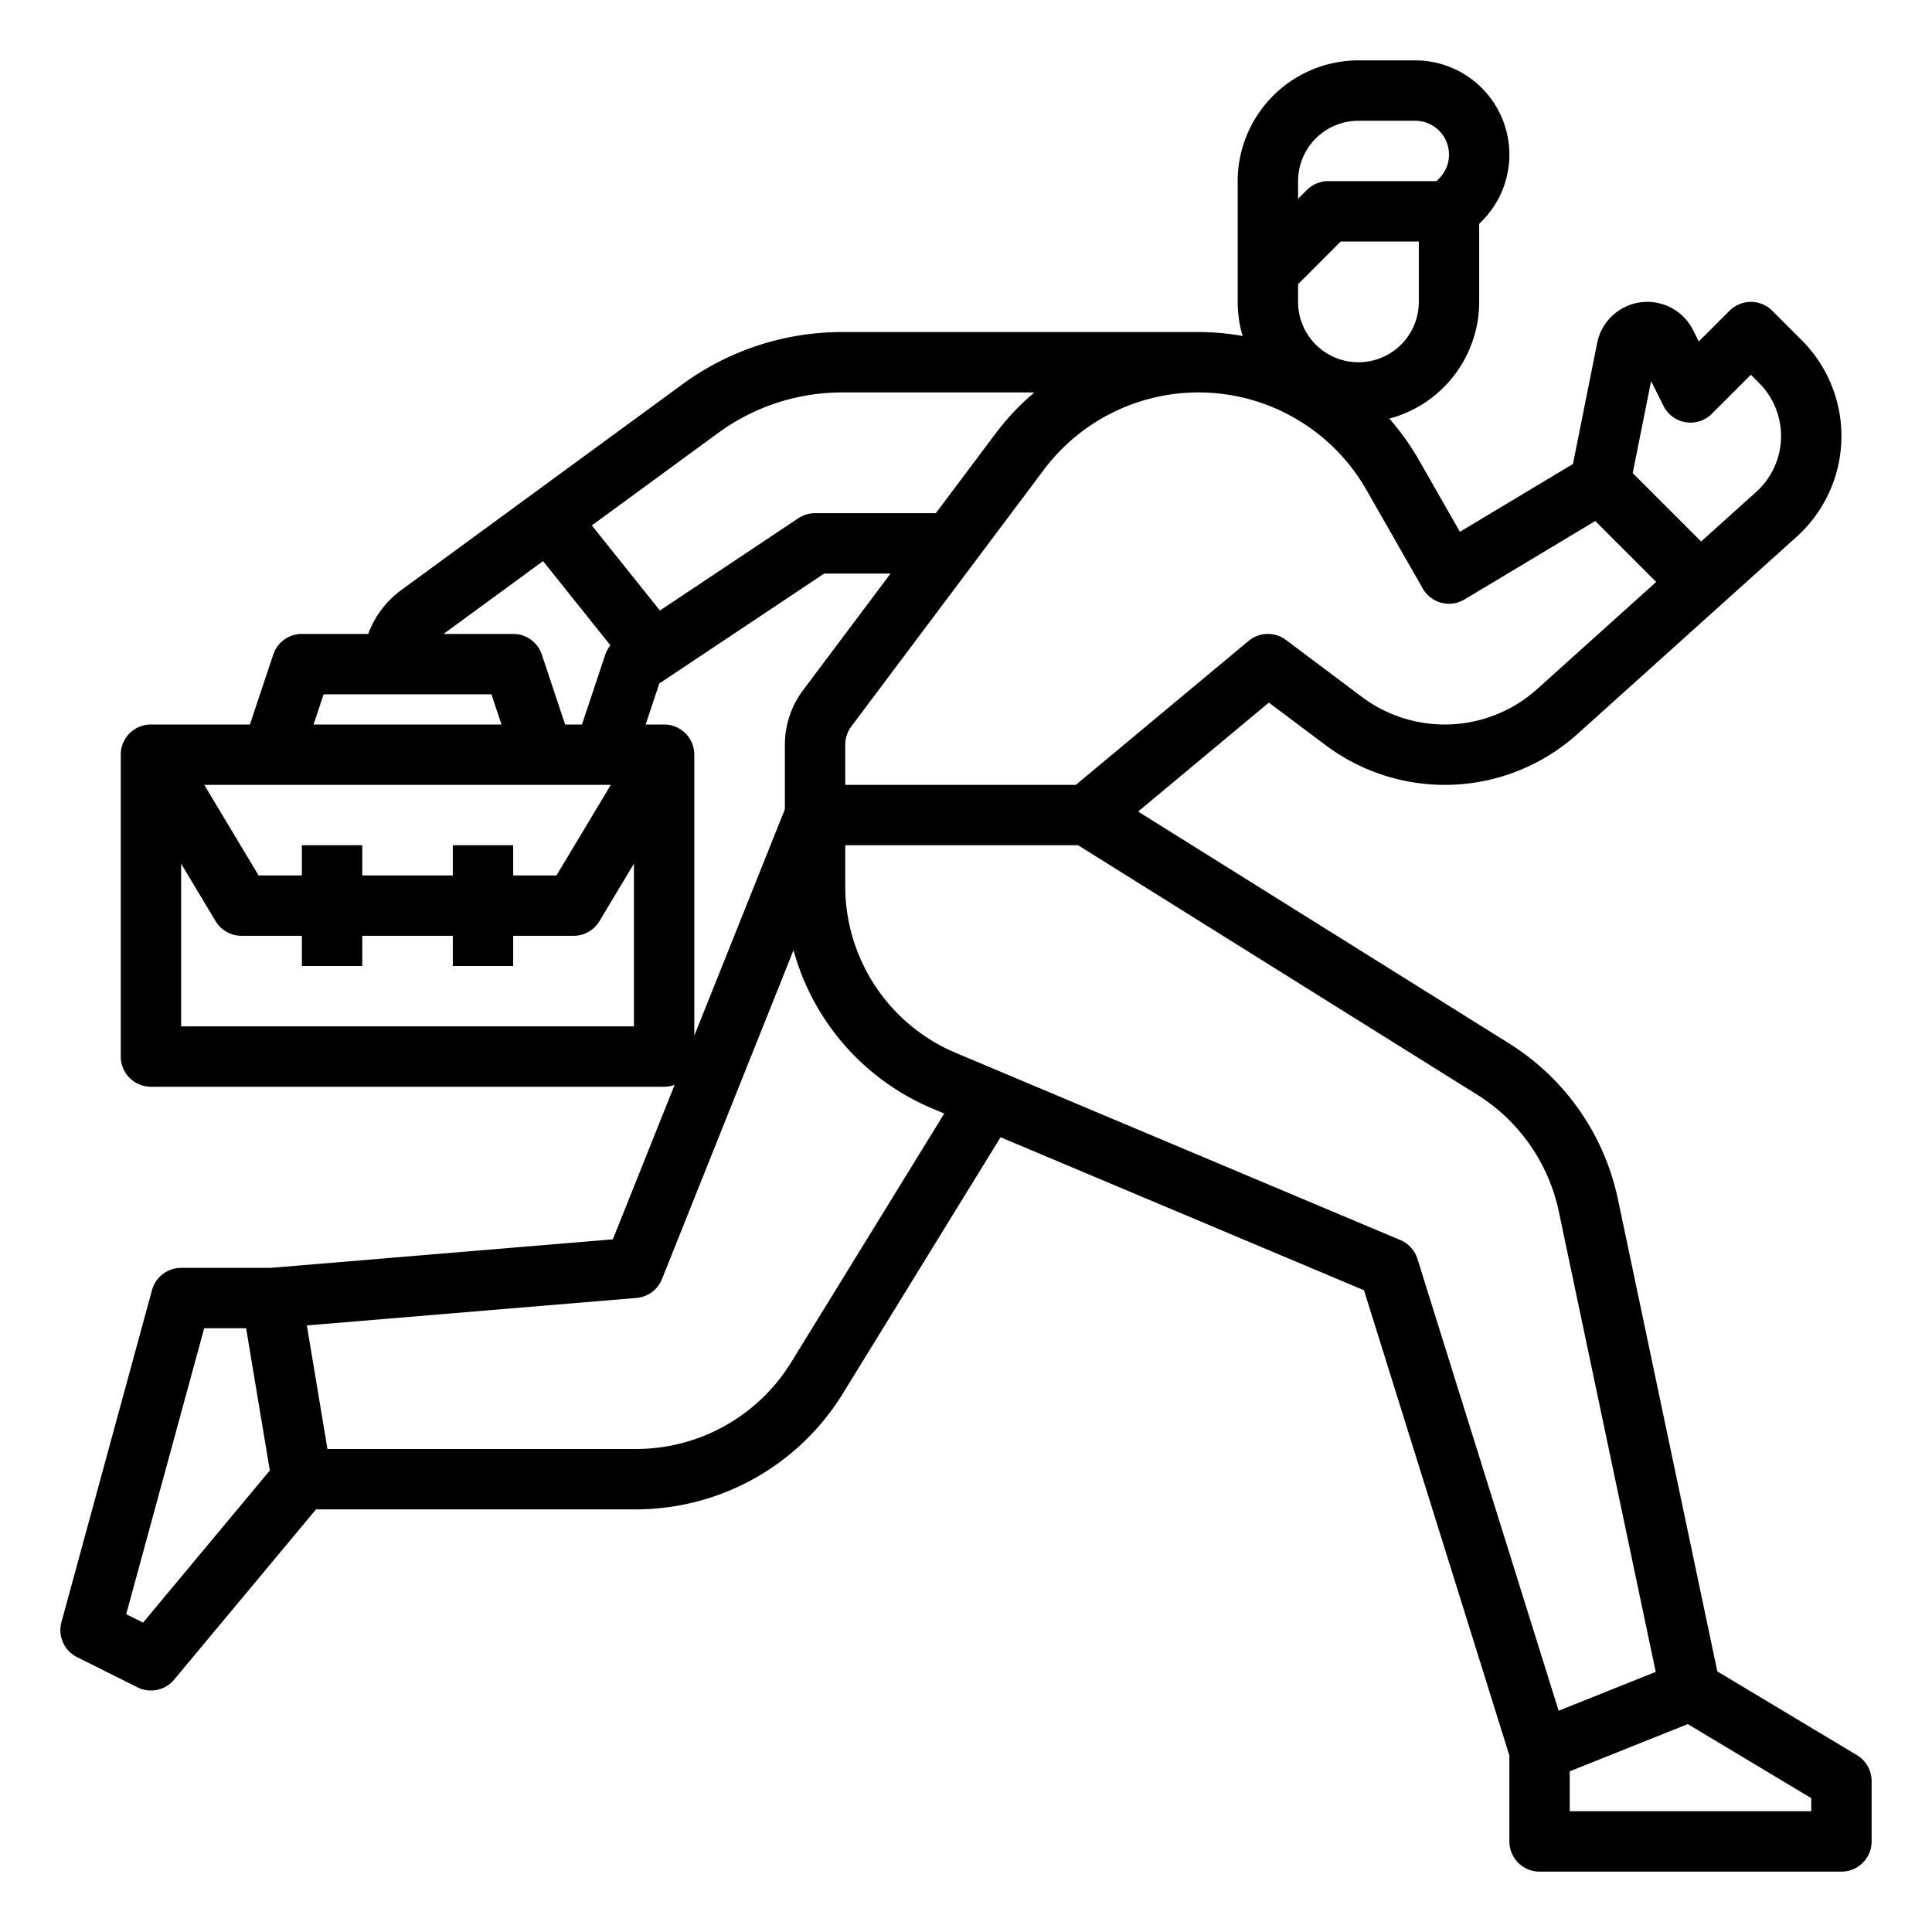 <?xml version="1.0"?>
<svg xmlns="http://www.w3.org/2000/svg" id="outline" viewBox="0 0 512 512" width="27" height="27"><path d="M20.422,439.155l16,8a7.998,7.998,0,0,0,9.724-2.034L83.747,400h84.96a64.422,64.422,0,0,0,54.507-30.458l41.946-68.163,96.312,40.552L400,465.221V488a8,8,0,0,0,8,8h80a8,8,0,0,0,8-8V472a8.001,8.001,0,0,0-3.884-6.86L455.109,442.936,428.737,317.672a64.318,64.318,0,0,0-28.706-41.087l-98.421-61.513,34.652-28.876,15.038,11.279a52.625,52.625,0,0,0,66.78-2.984l58.028-52.226a35.921,35.921,0,0,0,1.371-52.1l-7.822-7.822a8.001,8.001,0,0,0-11.314,0l-8.151,8.151-1.498-2.997a13.564,13.564,0,0,0-25.433,3.406l-6.411,32.057-29.958,17.975-10.889-19.055a66.911,66.911,0,0,0-7.814-10.947A32.055,32.055,0,0,0,392,80V59.314l.687-.687A24.971,24.971,0,0,0,375.029,16H360a32.036,32.036,0,0,0-32,32V80a31.888,31.888,0,0,0,1.308,9.036A66.882,66.882,0,0,0,317.621,88H223.297a71.532,71.532,0,0,0-42.522,13.898L106.384,156.342A25.253,25.253,0,0,0,97.578,168H80a8.001,8.001,0,0,0-7.59,5.47L66.234,192H40a8,8,0,0,0-8,8v80a8,8,0,0,0,8,8H176a7.968,7.968,0,0,0,2.787-.509L162.408,328.438,71.667,336H48a8,8,0,0,0-7.718,5.895l-24,88A7.999,7.999,0,0,0,20.422,439.155ZM480,476.529V480H416V469.416l31.287-12.515Zm-66.919-155.561,25.706,122.101-25.73,10.292-37.421-119.748a7.998,7.998,0,0,0-4.531-4.987l-117.731-49.571A47.9,47.9,0,0,1,224,234.817V224h61.706l105.845,66.153A48.24,48.24,0,0,1,413.081,320.968Zm24.477-219.964,3.287,6.574a8,8,0,0,0,12.812,2.079L464,99.313l2.165,2.166a19.92,19.92,0,0,1-.76,28.893l-14.589,13.13-18.132-18.132ZM376,80a16,16,0,0,1-32,0V75.313L355.313,64H376ZM360,32h15.029a8.97,8.97,0,0,1,6.343,15.314l-.686.686H352a8.001,8.001,0,0,0-5.657,2.343L344,52.686V48A16.018,16.018,0,0,1,360,32Zm2.11,97.819,14.943,26.15a8,8,0,0,0,11.062,2.891l34.644-20.786,16.147,16.147L407.377,182.598a36.627,36.627,0,0,1-46.478,2.077L340.8,169.6a7.998,7.998,0,0,0-9.921.254L285.104,208H224V197.333a8.049,8.049,0,0,1,1.601-4.8l51.027-68.036a51.24,51.24,0,0,1,85.482,5.322ZM190.224,114.81A55.635,55.635,0,0,1,223.297,104h50.823a66.669,66.669,0,0,0-10.293,10.897L248,136H216a7.998,7.998,0,0,0-4.438,1.344l-36.68,24.453-18.044-22.554ZM120,224v8H96v-8H80v8H68.529L54.13,208H161.87L147.471,232H136v-8Zm23.916-75.299,17.848,22.31a7.993,7.993,0,0,0-1.353,2.46L154.233,192h-4.467l-6.177-18.53A8.001,8.001,0,0,0,136,168H117.546ZM85.766,184h44.469l2.666,8H83.099ZM48,272V228.883l9.14,15.233A8.001,8.001,0,0,0,64,248H80v8H96v-8h24v8h16v-8h16a8.001,8.001,0,0,0,6.86-3.884L168,228.883V272Zm128-80h-4.901l3.622-10.866L218.422,152H236l-23.2,30.934A24.154,24.154,0,0,0,208,197.333v17.126L184,274.459V200A8,8,0,0,0,176,192Zm-7.336,151.972a7.999,7.999,0,0,0,6.764-5.001L210.29,251.815a63.852,63.852,0,0,0,36.874,41.987l3.075,1.295-40.652,66.06A48.315,48.315,0,0,1,168.707,384H86.777l-5.458-32.749ZM54.11,352H65.223l6.283,37.697-33.595,40.314-4.467-2.233Z"/></svg>

